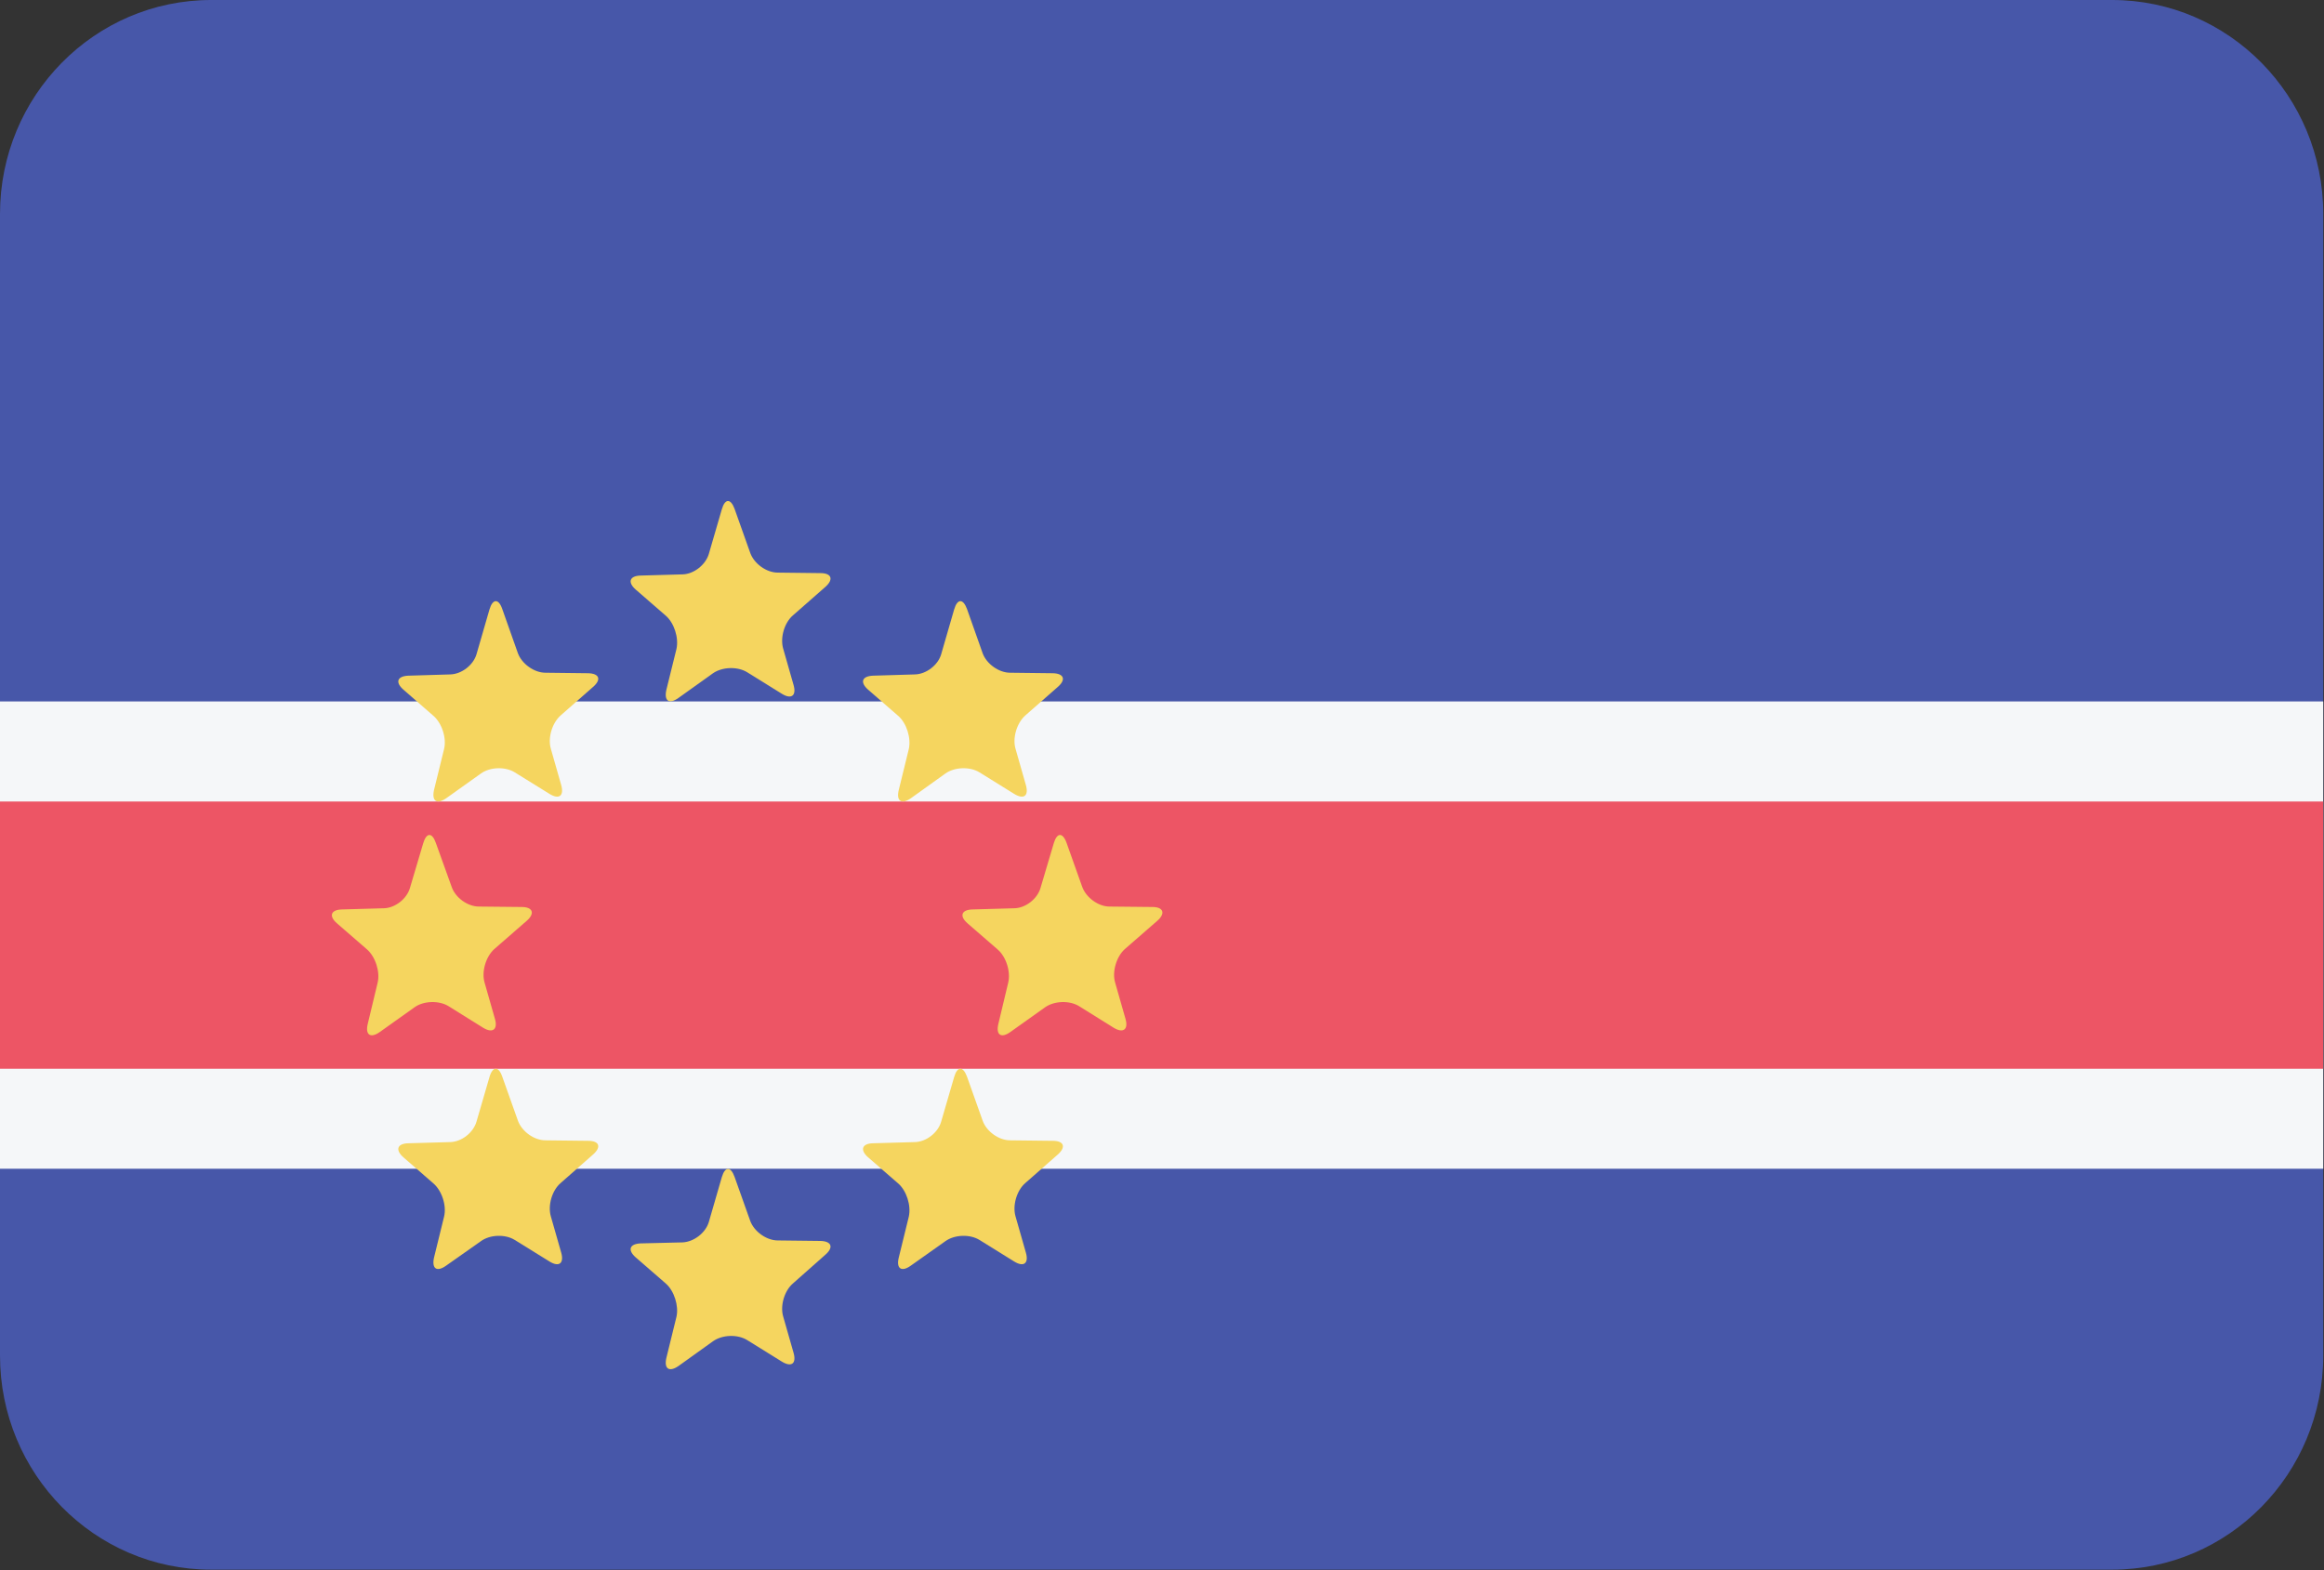 <?xml version="1.0" encoding="UTF-8"?>
<svg xmlns="http://www.w3.org/2000/svg" xmlns:xlink="http://www.w3.org/1999/xlink" width="37pt" height="25pt" viewBox="0 0 37 25" version="1.1">
<rect x="0" y="0" width="37" height="25" fill="#333333" stroke="none"/>
<defs>
<clipPath id="clip1">
  <path d="M 0 11 L 37 11 L 37 19 L 0 19 Z M 0 11 "/>
</clipPath>
<clipPath id="clip2">
  <path d="M 3.363 0 L 33.625 0 C 35.484 0 36.988 1.527 36.988 3.406 L 36.988 21.582 C 36.988 23.465 35.484 24.992 33.625 24.992 L 3.363 24.992 C 1.504 24.992 0 23.465 0 21.582 L 0 3.406 C 0 1.527 1.504 0 3.363 0 Z M 3.363 0 "/>
</clipPath>
<clipPath id="clip3">
  <path d="M 0 12 L 37 12 L 37 18 L 0 18 Z M 0 12 "/>
</clipPath>
<clipPath id="clip4">
  <path d="M 3.363 0 L 33.625 0 C 35.484 0 36.988 1.527 36.988 3.406 L 36.988 21.582 C 36.988 23.465 35.484 24.992 33.625 24.992 L 3.363 24.992 C 1.504 24.992 0 23.465 0 21.582 L 0 3.406 C 0 1.527 1.504 0 3.363 0 Z M 3.363 0 "/>
</clipPath>
<clipPath id="clip5">
  <path d="M 10 7 L 14 7 L 14 12 L 10 12 Z M 10 7 "/>
</clipPath>
<clipPath id="clip6">
  <path d="M 3.363 0 L 33.625 0 C 35.484 0 36.988 1.527 36.988 3.406 L 36.988 21.582 C 36.988 23.465 35.484 24.992 33.625 24.992 L 3.363 24.992 C 1.504 24.992 0 23.465 0 21.582 L 0 3.406 C 0 1.527 1.504 0 3.363 0 Z M 3.363 0 "/>
</clipPath>
<clipPath id="clip7">
  <path d="M 10 18 L 14 18 L 14 22 L 10 22 Z M 10 18 "/>
</clipPath>
<clipPath id="clip8">
  <path d="M 3.363 0 L 33.625 0 C 35.484 0 36.988 1.527 36.988 3.406 L 36.988 21.582 C 36.988 23.465 35.484 24.992 33.625 24.992 L 3.363 24.992 C 1.504 24.992 0 23.465 0 21.582 L 0 3.406 C 0 1.527 1.504 0 3.363 0 Z M 3.363 0 "/>
</clipPath>
<clipPath id="clip9">
  <path d="M 15 13 L 19 13 L 19 17 L 15 17 Z M 15 13 "/>
</clipPath>
<clipPath id="clip10">
  <path d="M 3.363 0 L 33.625 0 C 35.484 0 36.988 1.527 36.988 3.406 L 36.988 21.582 C 36.988 23.465 35.484 24.992 33.625 24.992 L 3.363 24.992 C 1.504 24.992 0 23.465 0 21.582 L 0 3.406 C 0 1.527 1.504 0 3.363 0 Z M 3.363 0 "/>
</clipPath>
<clipPath id="clip11">
  <path d="M 5 13 L 9 13 L 9 17 L 5 17 Z M 5 13 "/>
</clipPath>
<clipPath id="clip12">
  <path d="M 3.363 0 L 33.625 0 C 35.484 0 36.988 1.527 36.988 3.406 L 36.988 21.582 C 36.988 23.465 35.484 24.992 33.625 24.992 L 3.363 24.992 C 1.504 24.992 0 23.465 0 21.582 L 0 3.406 C 0 1.527 1.504 0 3.363 0 Z M 3.363 0 "/>
</clipPath>
<clipPath id="clip13">
  <path d="M 6 9 L 10 9 L 10 13 L 6 13 Z M 6 9 "/>
</clipPath>
<clipPath id="clip14">
  <path d="M 3.363 0 L 33.625 0 C 35.484 0 36.988 1.527 36.988 3.406 L 36.988 21.582 C 36.988 23.465 35.484 24.992 33.625 24.992 L 3.363 24.992 C 1.504 24.992 0 23.465 0 21.582 L 0 3.406 C 0 1.527 1.504 0 3.363 0 Z M 3.363 0 "/>
</clipPath>
<clipPath id="clip15">
  <path d="M 13 9 L 17 9 L 17 13 L 13 13 Z M 13 9 "/>
</clipPath>
<clipPath id="clip16">
  <path d="M 3.363 0 L 33.625 0 C 35.484 0 36.988 1.527 36.988 3.406 L 36.988 21.582 C 36.988 23.465 35.484 24.992 33.625 24.992 L 3.363 24.992 C 1.504 24.992 0 23.465 0 21.582 L 0 3.406 C 0 1.527 1.504 0 3.363 0 Z M 3.363 0 "/>
</clipPath>
<clipPath id="clip17">
  <path d="M 6 17 L 10 17 L 10 21 L 6 21 Z M 6 17 "/>
</clipPath>
<clipPath id="clip18">
  <path d="M 3.363 0 L 33.625 0 C 35.484 0 36.988 1.527 36.988 3.406 L 36.988 21.582 C 36.988 23.465 35.484 24.992 33.625 24.992 L 3.363 24.992 C 1.504 24.992 0 23.465 0 21.582 L 0 3.406 C 0 1.527 1.504 0 3.363 0 Z M 3.363 0 "/>
</clipPath>
<clipPath id="clip19">
  <path d="M 13 17 L 17 17 L 17 21 L 13 21 Z M 13 17 "/>
</clipPath>
<clipPath id="clip20">
  <path d="M 3.363 0 L 33.625 0 C 35.484 0 36.988 1.527 36.988 3.406 L 36.988 21.582 C 36.988 23.465 35.484 24.992 33.625 24.992 L 3.363 24.992 C 1.504 24.992 0 23.465 0 21.582 L 0 3.406 C 0 1.527 1.504 0 3.363 0 Z M 3.363 0 "/>
</clipPath>
</defs>
<g id="surface1">
<path style=" stroke:none;fill-rule:evenodd;fill:rgb(27.843%,34.118%,66.275%);fill-opacity:1;" d="M 3.363 0 L 33.625 0 C 35.484 0 36.988 1.527 36.988 3.406 L 36.988 21.582 C 36.988 23.465 35.484 24.992 33.625 24.992 L 3.363 24.992 C 1.504 24.992 0 23.465 0 21.582 L 0 3.406 C 0 1.527 1.504 0 3.363 0 Z M 3.363 0 "/>
<g clip-path="url(#clip1)" clip-rule="nonzero">
<g clip-path="url(#clip2)" clip-rule="evenodd">
<path style=" stroke:none;fill-rule:evenodd;fill:rgb(96.078%,96.863%,97.647%);fill-opacity:1;" d="M 0 11.168 L 36.988 11.168 L 36.988 18.609 L 0 18.609 Z M 0 11.168 "/>
</g>
</g>
<g clip-path="url(#clip3)" clip-rule="nonzero">
<g clip-path="url(#clip4)" clip-rule="evenodd">
<path style=" stroke:none;fill-rule:evenodd;fill:rgb(92.941%,33.333%,39.608%);fill-opacity:1;" d="M 0 12.762 L 36.988 12.762 L 36.988 17.016 L 0 17.016 Z M 0 12.762 "/>
</g>
</g>
<g clip-path="url(#clip5)" clip-rule="nonzero">
<g clip-path="url(#clip6)" clip-rule="evenodd">
<path style=" stroke:none;fill-rule:nonzero;fill:rgb(96.078%,83.529%,37.255%);fill-opacity:1;" d="M 10.801 11.113 C 10.652 11.219 10.57 11.16 10.609 10.984 L 10.77 10.332 C 10.809 10.156 10.734 9.918 10.598 9.801 L 10.121 9.387 C 9.988 9.27 10.023 9.168 10.199 9.164 L 10.867 9.145 C 11.047 9.141 11.234 8.992 11.285 8.82 L 11.492 8.109 C 11.543 7.934 11.633 7.934 11.695 8.102 L 11.945 8.805 C 12.008 8.977 12.203 9.117 12.383 9.117 L 13.062 9.125 C 13.238 9.125 13.277 9.223 13.141 9.344 L 12.625 9.797 C 12.488 9.914 12.418 10.152 12.469 10.328 L 12.633 10.902 C 12.684 11.074 12.602 11.141 12.449 11.047 L 11.895 10.703 C 11.742 10.609 11.5 10.617 11.352 10.719 Z M 10.801 11.113 "/>
</g>
</g>
<g clip-path="url(#clip7)" clip-rule="nonzero">
<g clip-path="url(#clip8)" clip-rule="evenodd">
<path style=" stroke:none;fill-rule:nonzero;fill:rgb(96.078%,83.529%,37.255%);fill-opacity:1;" d="M 10.801 21.75 C 10.652 21.852 10.57 21.793 10.609 21.621 L 10.77 20.965 C 10.809 20.793 10.734 20.551 10.598 20.434 L 10.121 20.02 C 9.988 19.902 10.023 19.805 10.199 19.797 L 10.867 19.781 C 11.047 19.773 11.234 19.629 11.285 19.457 L 11.492 18.742 C 11.543 18.57 11.633 18.566 11.695 18.738 L 11.945 19.441 C 12.008 19.609 12.203 19.75 12.383 19.75 L 13.062 19.758 C 13.238 19.762 13.277 19.859 13.141 19.977 L 12.625 20.434 C 12.488 20.551 12.418 20.789 12.469 20.961 L 12.633 21.535 C 12.684 21.711 12.602 21.773 12.449 21.68 L 11.895 21.336 C 11.742 21.242 11.5 21.25 11.352 21.355 Z M 10.801 21.75 "/>
</g>
</g>
<g clip-path="url(#clip9)" clip-rule="nonzero">
<g clip-path="url(#clip10)" clip-rule="evenodd">
<path style=" stroke:none;fill-rule:nonzero;fill:rgb(96.078%,83.529%,37.255%);fill-opacity:1;" d="M 16.082 16.434 C 15.938 16.535 15.852 16.477 15.895 16.301 L 16.051 15.648 C 16.094 15.473 16.02 15.234 15.883 15.117 L 15.406 14.703 C 15.27 14.586 15.305 14.484 15.484 14.48 L 16.152 14.461 C 16.328 14.457 16.516 14.312 16.566 14.137 L 16.777 13.426 C 16.828 13.254 16.918 13.25 16.98 13.418 L 17.23 14.121 C 17.293 14.293 17.488 14.434 17.664 14.434 L 18.348 14.441 C 18.523 14.441 18.559 14.543 18.426 14.66 L 17.906 15.113 C 17.773 15.234 17.703 15.473 17.754 15.645 L 17.918 16.219 C 17.969 16.391 17.883 16.457 17.73 16.363 L 17.18 16.02 C 17.027 15.926 16.785 15.934 16.637 16.039 Z M 16.082 16.434 "/>
</g>
</g>
<g clip-path="url(#clip11)" clip-rule="nonzero">
<g clip-path="url(#clip12)" clip-rule="evenodd">
<path style=" stroke:none;fill-rule:nonzero;fill:rgb(96.078%,83.529%,37.255%);fill-opacity:1;" d="M 6.043 16.434 C 5.898 16.535 5.812 16.477 5.855 16.301 L 6.012 15.648 C 6.055 15.473 5.977 15.234 5.844 15.117 L 5.367 14.703 C 5.23 14.586 5.266 14.484 5.445 14.48 L 6.113 14.461 C 6.289 14.457 6.477 14.312 6.527 14.137 L 6.738 13.426 C 6.789 13.254 6.879 13.25 6.938 13.418 L 7.191 14.121 C 7.25 14.293 7.445 14.434 7.625 14.434 L 8.305 14.441 C 8.484 14.441 8.52 14.543 8.387 14.66 L 7.867 15.113 C 7.734 15.234 7.664 15.473 7.715 15.645 L 7.879 16.219 C 7.93 16.391 7.844 16.457 7.691 16.363 L 7.141 16.02 C 6.988 15.926 6.742 15.934 6.598 16.039 Z M 6.043 16.434 "/>
</g>
</g>
<g clip-path="url(#clip13)" clip-rule="nonzero">
<g clip-path="url(#clip14)" clip-rule="evenodd">
<path style=" stroke:none;fill-rule:nonzero;fill:rgb(96.078%,83.529%,37.255%);fill-opacity:1;" d="M 7.102 12.711 C 6.953 12.812 6.871 12.754 6.91 12.578 L 7.07 11.926 C 7.113 11.75 7.035 11.512 6.898 11.395 L 6.422 10.98 C 6.289 10.863 6.324 10.766 6.5 10.758 L 7.168 10.738 C 7.348 10.734 7.535 10.59 7.586 10.418 L 7.793 9.703 C 7.844 9.531 7.938 9.527 7.996 9.695 L 8.246 10.402 C 8.309 10.57 8.504 10.711 8.684 10.711 L 9.363 10.719 C 9.543 10.723 9.578 10.82 9.441 10.938 L 8.926 11.391 C 8.789 11.512 8.719 11.75 8.77 11.922 L 8.934 12.496 C 8.984 12.672 8.902 12.734 8.75 12.641 L 8.195 12.297 C 8.043 12.203 7.801 12.211 7.656 12.316 Z M 7.102 12.711 "/>
</g>
</g>
<g clip-path="url(#clip15)" clip-rule="nonzero">
<g clip-path="url(#clip16)" clip-rule="evenodd">
<path style=" stroke:none;fill-rule:nonzero;fill:rgb(96.078%,83.529%,37.255%);fill-opacity:1;" d="M 14.5 12.711 C 14.352 12.812 14.266 12.754 14.309 12.578 L 14.469 11.926 C 14.508 11.75 14.434 11.512 14.297 11.395 L 13.82 10.98 C 13.688 10.863 13.723 10.766 13.898 10.758 L 14.566 10.738 C 14.746 10.734 14.934 10.59 14.984 10.418 L 15.191 9.703 C 15.242 9.531 15.332 9.527 15.395 9.695 L 15.645 10.402 C 15.707 10.57 15.902 10.711 16.082 10.711 L 16.762 10.719 C 16.938 10.723 16.977 10.82 16.84 10.938 L 16.324 11.391 C 16.188 11.512 16.117 11.75 16.168 11.922 L 16.332 12.496 C 16.383 12.672 16.301 12.734 16.148 12.641 L 15.594 12.297 C 15.441 12.203 15.199 12.211 15.051 12.316 Z M 14.5 12.711 "/>
</g>
</g>
<g clip-path="url(#clip17)" clip-rule="nonzero">
<g clip-path="url(#clip18)" clip-rule="evenodd">
<path style=" stroke:none;fill-rule:nonzero;fill:rgb(96.078%,83.529%,37.255%);fill-opacity:1;" d="M 7.102 20.152 C 6.953 20.258 6.871 20.199 6.91 20.023 L 7.07 19.371 C 7.113 19.195 7.035 18.957 6.898 18.84 L 6.422 18.426 C 6.289 18.309 6.324 18.207 6.5 18.203 L 7.168 18.184 C 7.348 18.18 7.535 18.035 7.586 17.859 L 7.793 17.148 C 7.844 16.973 7.938 16.973 7.996 17.141 L 8.246 17.844 C 8.309 18.016 8.504 18.156 8.684 18.156 L 9.363 18.164 C 9.543 18.164 9.578 18.262 9.441 18.383 L 8.926 18.836 C 8.789 18.953 8.719 19.191 8.77 19.367 L 8.934 19.941 C 8.984 20.113 8.902 20.18 8.75 20.086 L 8.195 19.742 C 8.043 19.648 7.801 19.656 7.656 19.762 Z M 7.102 20.152 "/>
</g>
</g>
<g clip-path="url(#clip19)" clip-rule="nonzero">
<g clip-path="url(#clip20)" clip-rule="evenodd">
<path style=" stroke:none;fill-rule:nonzero;fill:rgb(96.078%,83.529%,37.255%);fill-opacity:1;" d="M 14.5 20.152 C 14.352 20.258 14.266 20.199 14.309 20.023 L 14.469 19.371 C 14.508 19.195 14.434 18.957 14.297 18.84 L 13.82 18.426 C 13.688 18.309 13.723 18.207 13.898 18.203 L 14.566 18.184 C 14.746 18.18 14.934 18.035 14.984 17.859 L 15.191 17.148 C 15.242 16.973 15.332 16.973 15.395 17.141 L 15.645 17.844 C 15.707 18.016 15.902 18.156 16.082 18.156 L 16.762 18.164 C 16.938 18.164 16.977 18.262 16.84 18.383 L 16.324 18.836 C 16.188 18.953 16.117 19.191 16.168 19.367 L 16.332 19.941 C 16.383 20.113 16.301 20.18 16.148 20.086 L 15.594 19.742 C 15.441 19.648 15.199 19.656 15.051 19.762 Z M 14.5 20.152 "/>
</g>
</g>
</g>
</svg>
